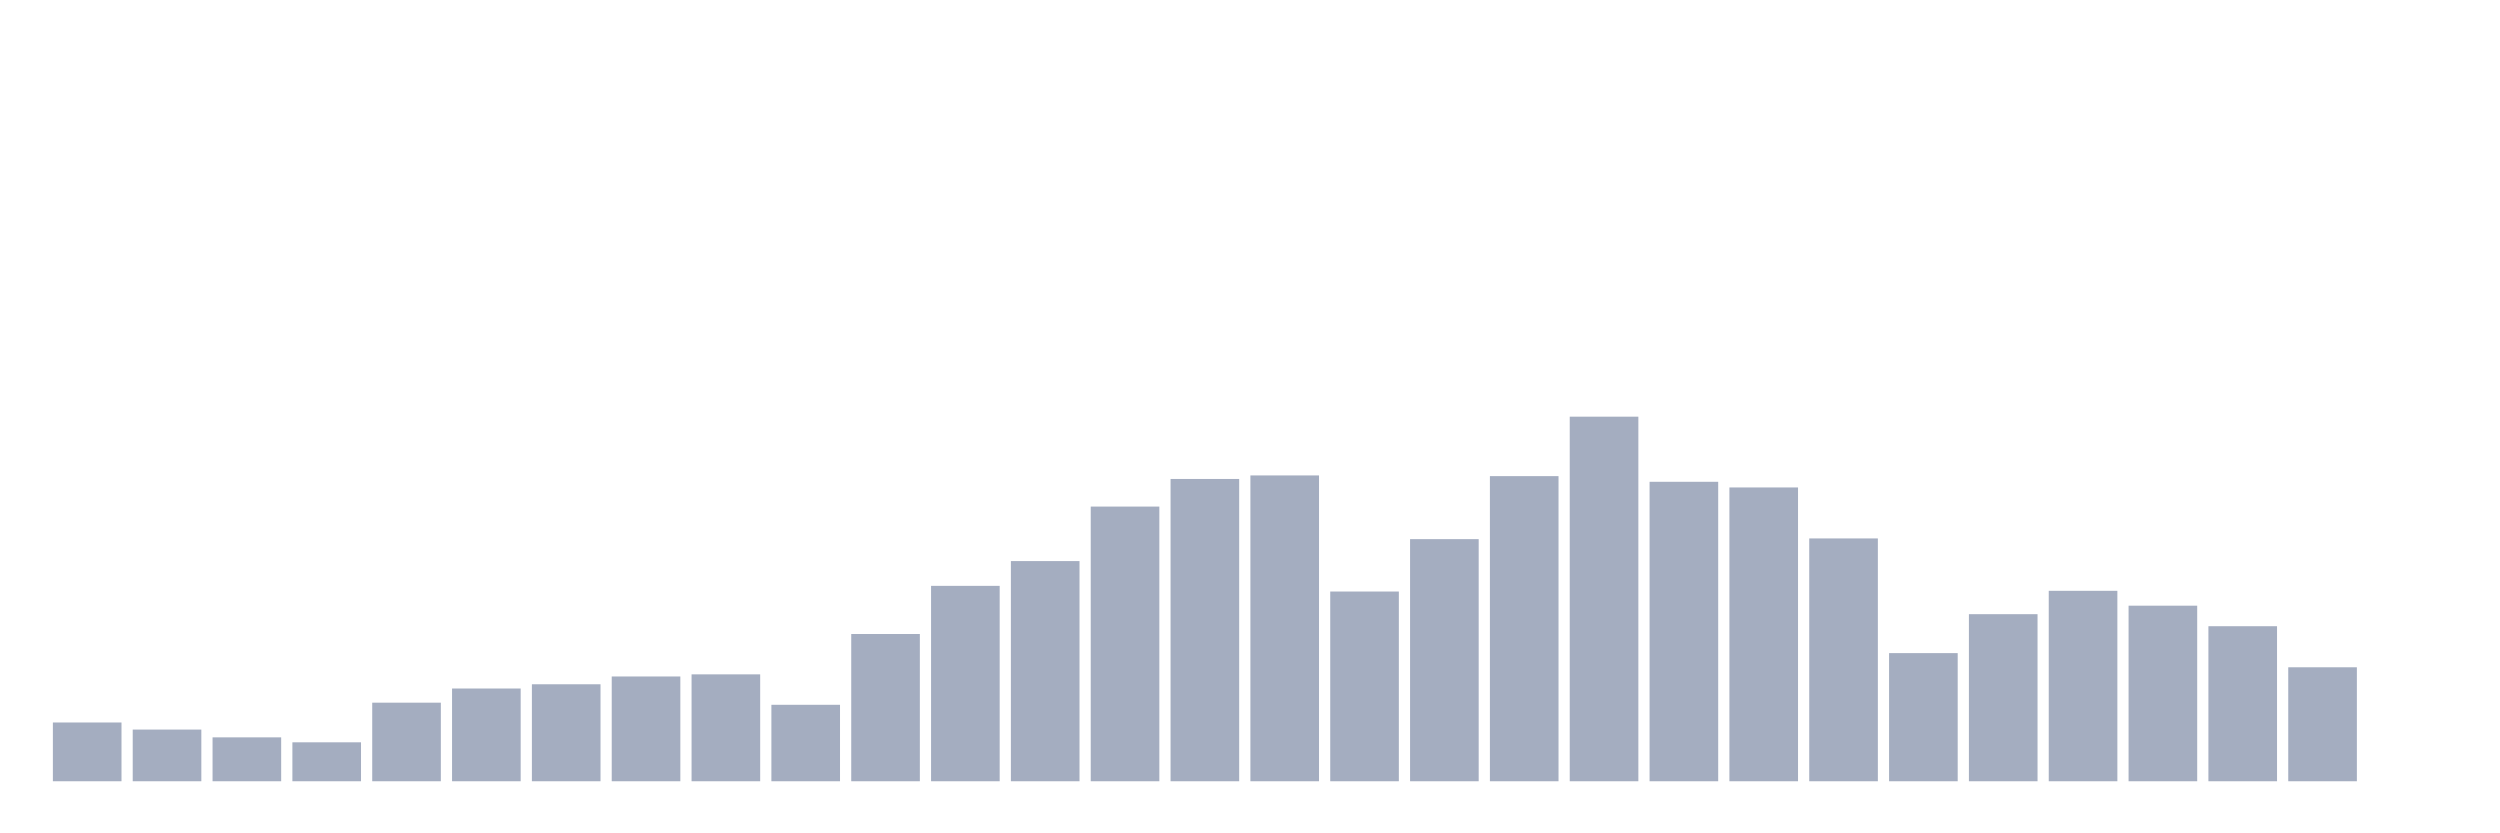 <svg xmlns="http://www.w3.org/2000/svg" viewBox="0 0 480 160"><g transform="translate(10,10)"><rect class="bar" x="0.153" width="13.175" y="128.718" height="11.282" fill="rgb(164,173,192)"></rect><rect class="bar" x="15.482" width="13.175" y="130.078" height="9.922" fill="rgb(164,173,192)"></rect><rect class="bar" x="30.81" width="13.175" y="131.573" height="8.427" fill="rgb(164,173,192)"></rect><rect class="bar" x="46.138" width="13.175" y="132.524" height="7.476" fill="rgb(164,173,192)"></rect><rect class="bar" x="61.466" width="13.175" y="124.913" height="15.087" fill="rgb(164,173,192)"></rect><rect class="bar" x="76.794" width="13.175" y="122.194" height="17.806" fill="rgb(164,173,192)"></rect><rect class="bar" x="92.123" width="13.175" y="121.379" height="18.621" fill="rgb(164,173,192)"></rect><rect class="bar" x="107.451" width="13.175" y="119.883" height="20.117" fill="rgb(164,173,192)"></rect><rect class="bar" x="122.779" width="13.175" y="119.476" height="20.524" fill="rgb(164,173,192)"></rect><rect class="bar" x="138.107" width="13.175" y="125.32" height="14.68" fill="rgb(164,173,192)"></rect><rect class="bar" x="153.436" width="13.175" y="111.728" height="28.272" fill="rgb(164,173,192)"></rect><rect class="bar" x="168.764" width="13.175" y="102.485" height="37.515" fill="rgb(164,173,192)"></rect><rect class="bar" x="184.092" width="13.175" y="97.728" height="42.272" fill="rgb(164,173,192)"></rect><rect class="bar" x="199.42" width="13.175" y="87.262" height="52.738" fill="rgb(164,173,192)"></rect><rect class="bar" x="214.748" width="13.175" y="81.961" height="58.039" fill="rgb(164,173,192)"></rect><rect class="bar" x="230.077" width="13.175" y="81.282" height="58.718" fill="rgb(164,173,192)"></rect><rect class="bar" x="245.405" width="13.175" y="103.573" height="36.427" fill="rgb(164,173,192)"></rect><rect class="bar" x="260.733" width="13.175" y="93.515" height="46.485" fill="rgb(164,173,192)"></rect><rect class="bar" x="276.061" width="13.175" y="81.417" height="58.583" fill="rgb(164,173,192)"></rect><rect class="bar" x="291.39" width="13.175" y="70" height="70" fill="rgb(164,173,192)"></rect><rect class="bar" x="306.718" width="13.175" y="82.505" height="57.495" fill="rgb(164,173,192)"></rect><rect class="bar" x="322.046" width="13.175" y="83.592" height="56.408" fill="rgb(164,173,192)"></rect><rect class="bar" x="337.374" width="13.175" y="93.379" height="46.621" fill="rgb(164,173,192)"></rect><rect class="bar" x="352.702" width="13.175" y="115.398" height="24.602" fill="rgb(164,173,192)"></rect><rect class="bar" x="368.031" width="13.175" y="107.922" height="32.078" fill="rgb(164,173,192)"></rect><rect class="bar" x="383.359" width="13.175" y="103.437" height="36.563" fill="rgb(164,173,192)"></rect><rect class="bar" x="398.687" width="13.175" y="106.291" height="33.709" fill="rgb(164,173,192)"></rect><rect class="bar" x="414.015" width="13.175" y="110.233" height="29.767" fill="rgb(164,173,192)"></rect><rect class="bar" x="429.344" width="13.175" y="118.117" height="21.883" fill="rgb(164,173,192)"></rect><rect class="bar" x="444.672" width="13.175" y="140" height="0" fill="rgb(164,173,192)"></rect></g></svg>